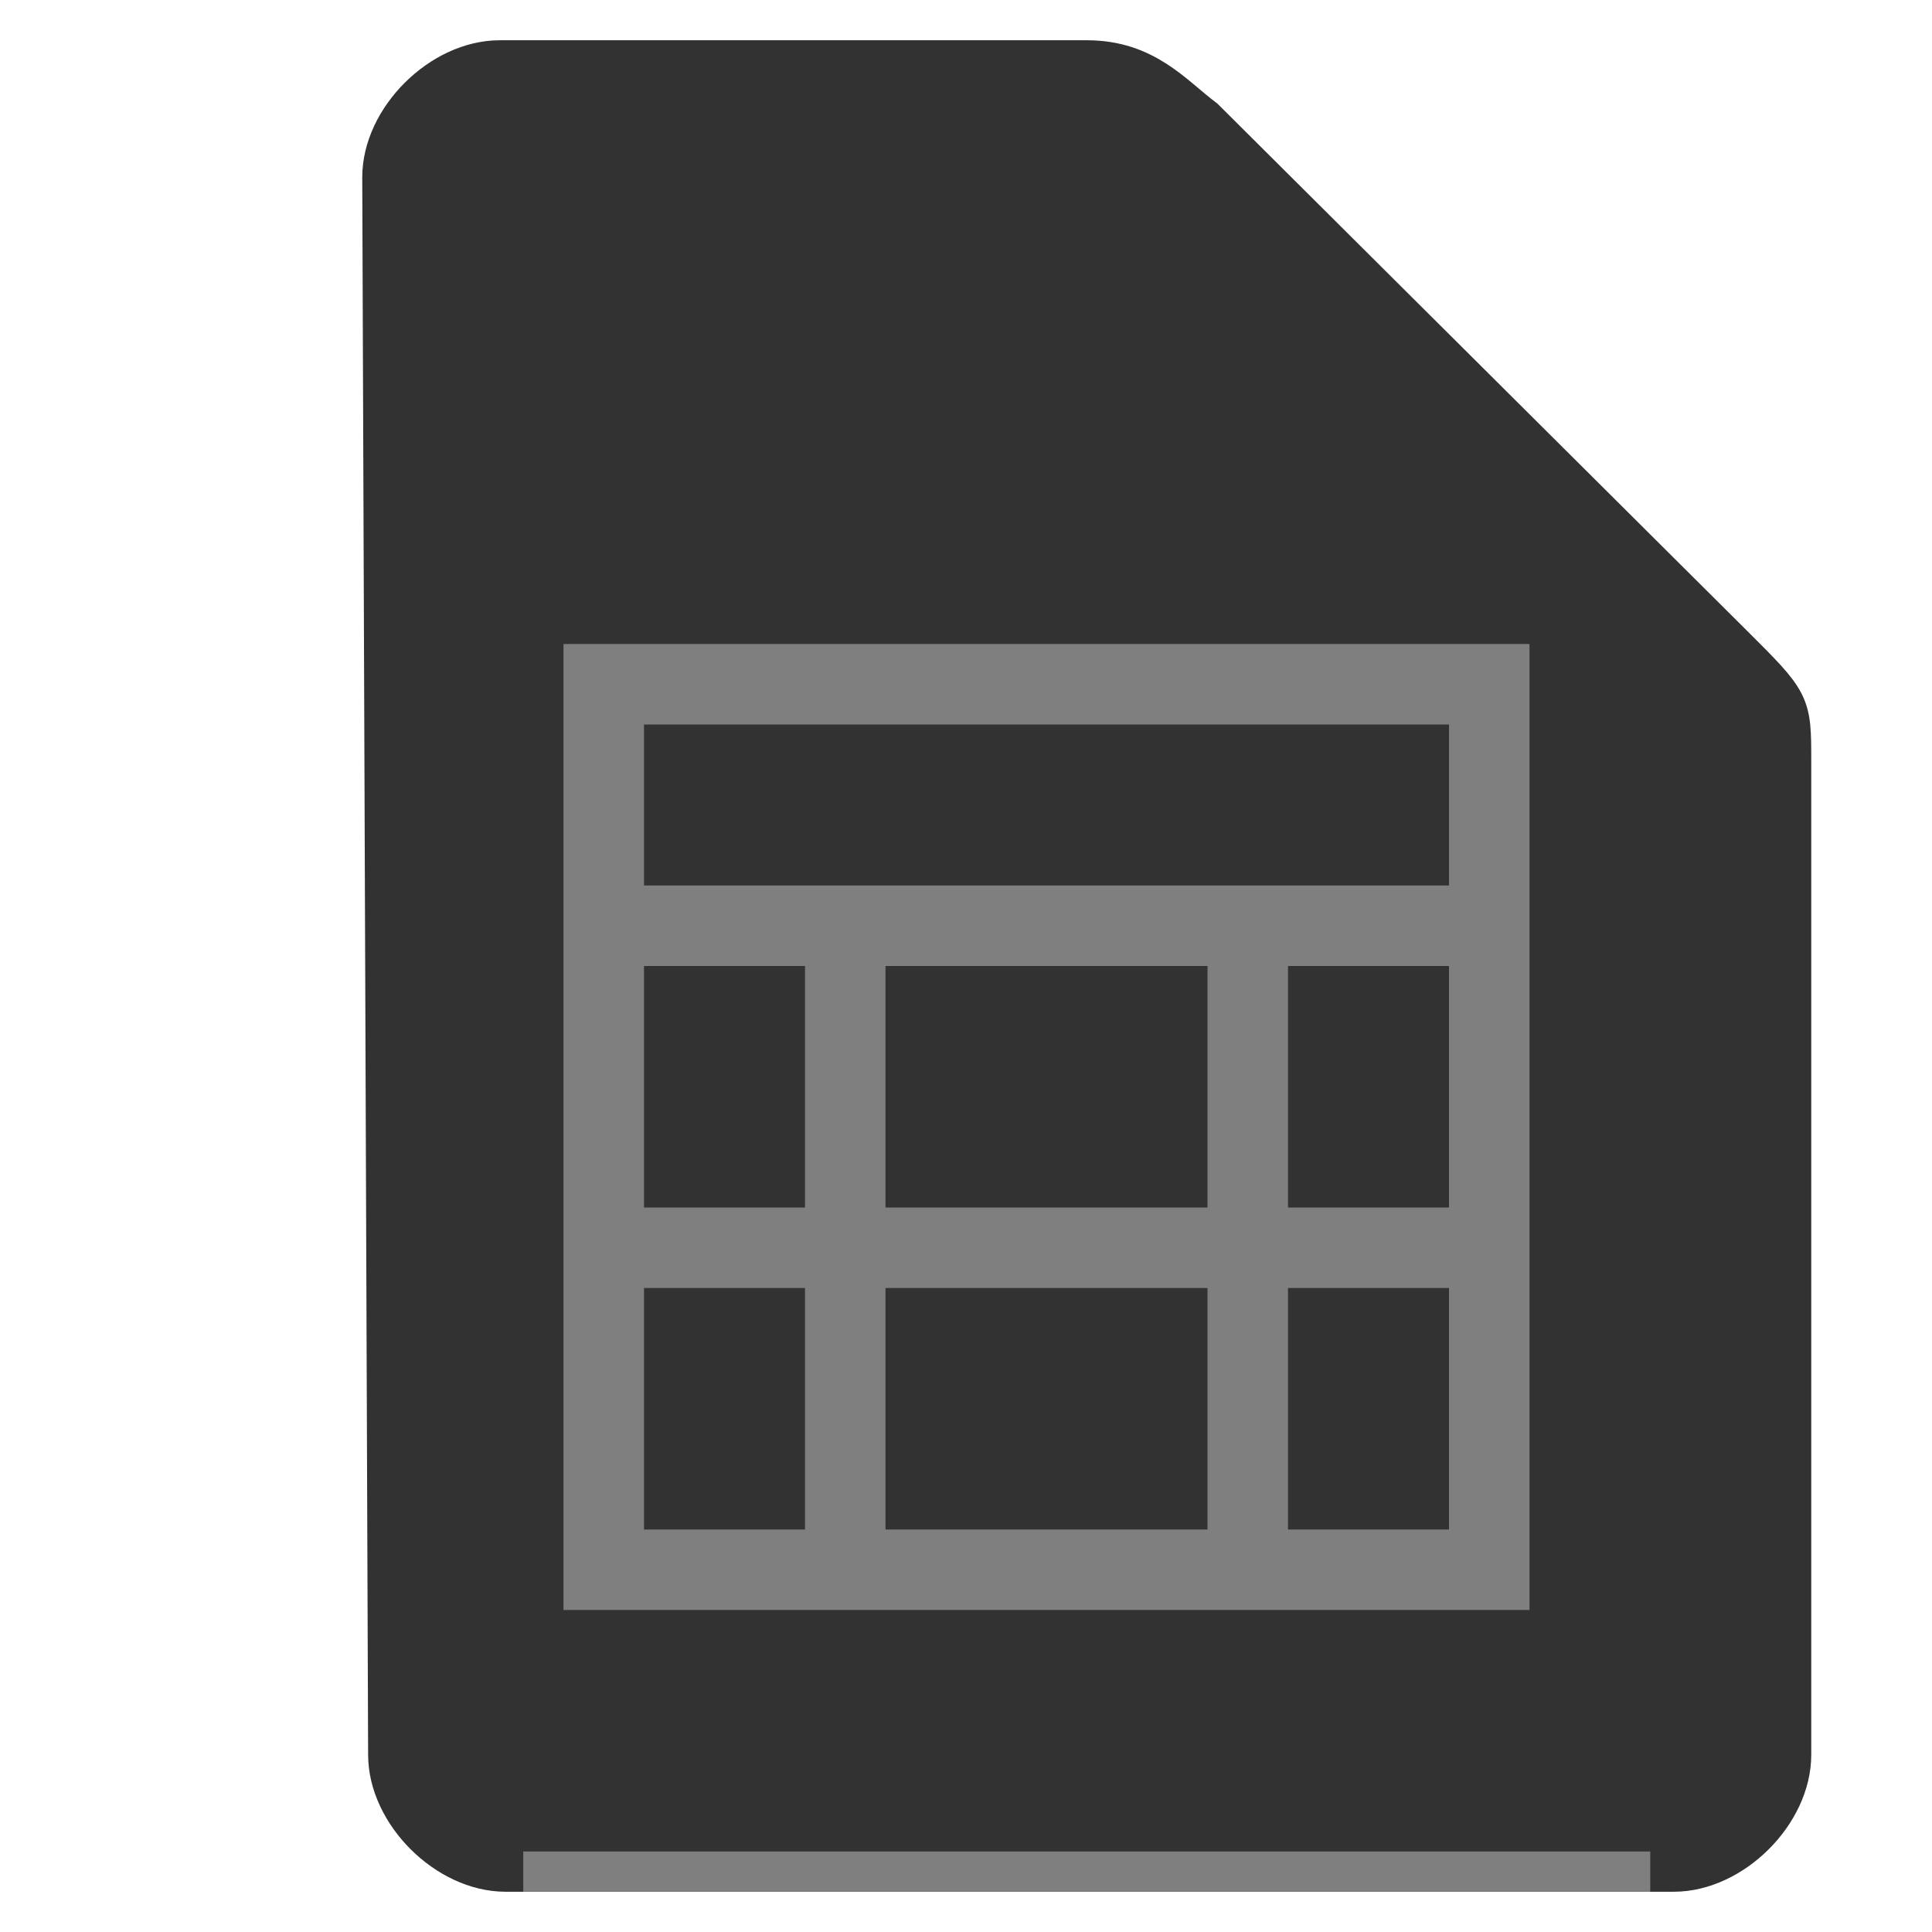 <svg xmlns="http://www.w3.org/2000/svg" height="48" width="48">
    <path d="M9.646 43.597c0 1.451 1.458 2.903 2.916 2.903h29.021c1.459 0 2.917-1.452 2.917-2.903V18.919c0-1.451 0-1.451-1.458-2.903L29.917 2.952C29.142 2.37 28.458 1.5 27 1.5H12.417C10.958 1.5 9.5 2.952 9.5 4.403z" fill="#323232" stroke="#323232" stroke-width="1.0"/>
    <g transform="scale(2 2) translate(5 6)">
            <path fill="#807F7F" d="M2 2v12h12V2H3zm1 1h10v2H3zm0 3h2v3H3zm3 0h4v3H6zm5 0h2v3h-2zm-8 4h2v3H3zm3 0h4v3H6zm5 0h2v3h-2z"/>

    </g>
    <path fill="#807F7F" d="M13 46h28v1H13z"/>
</svg>
